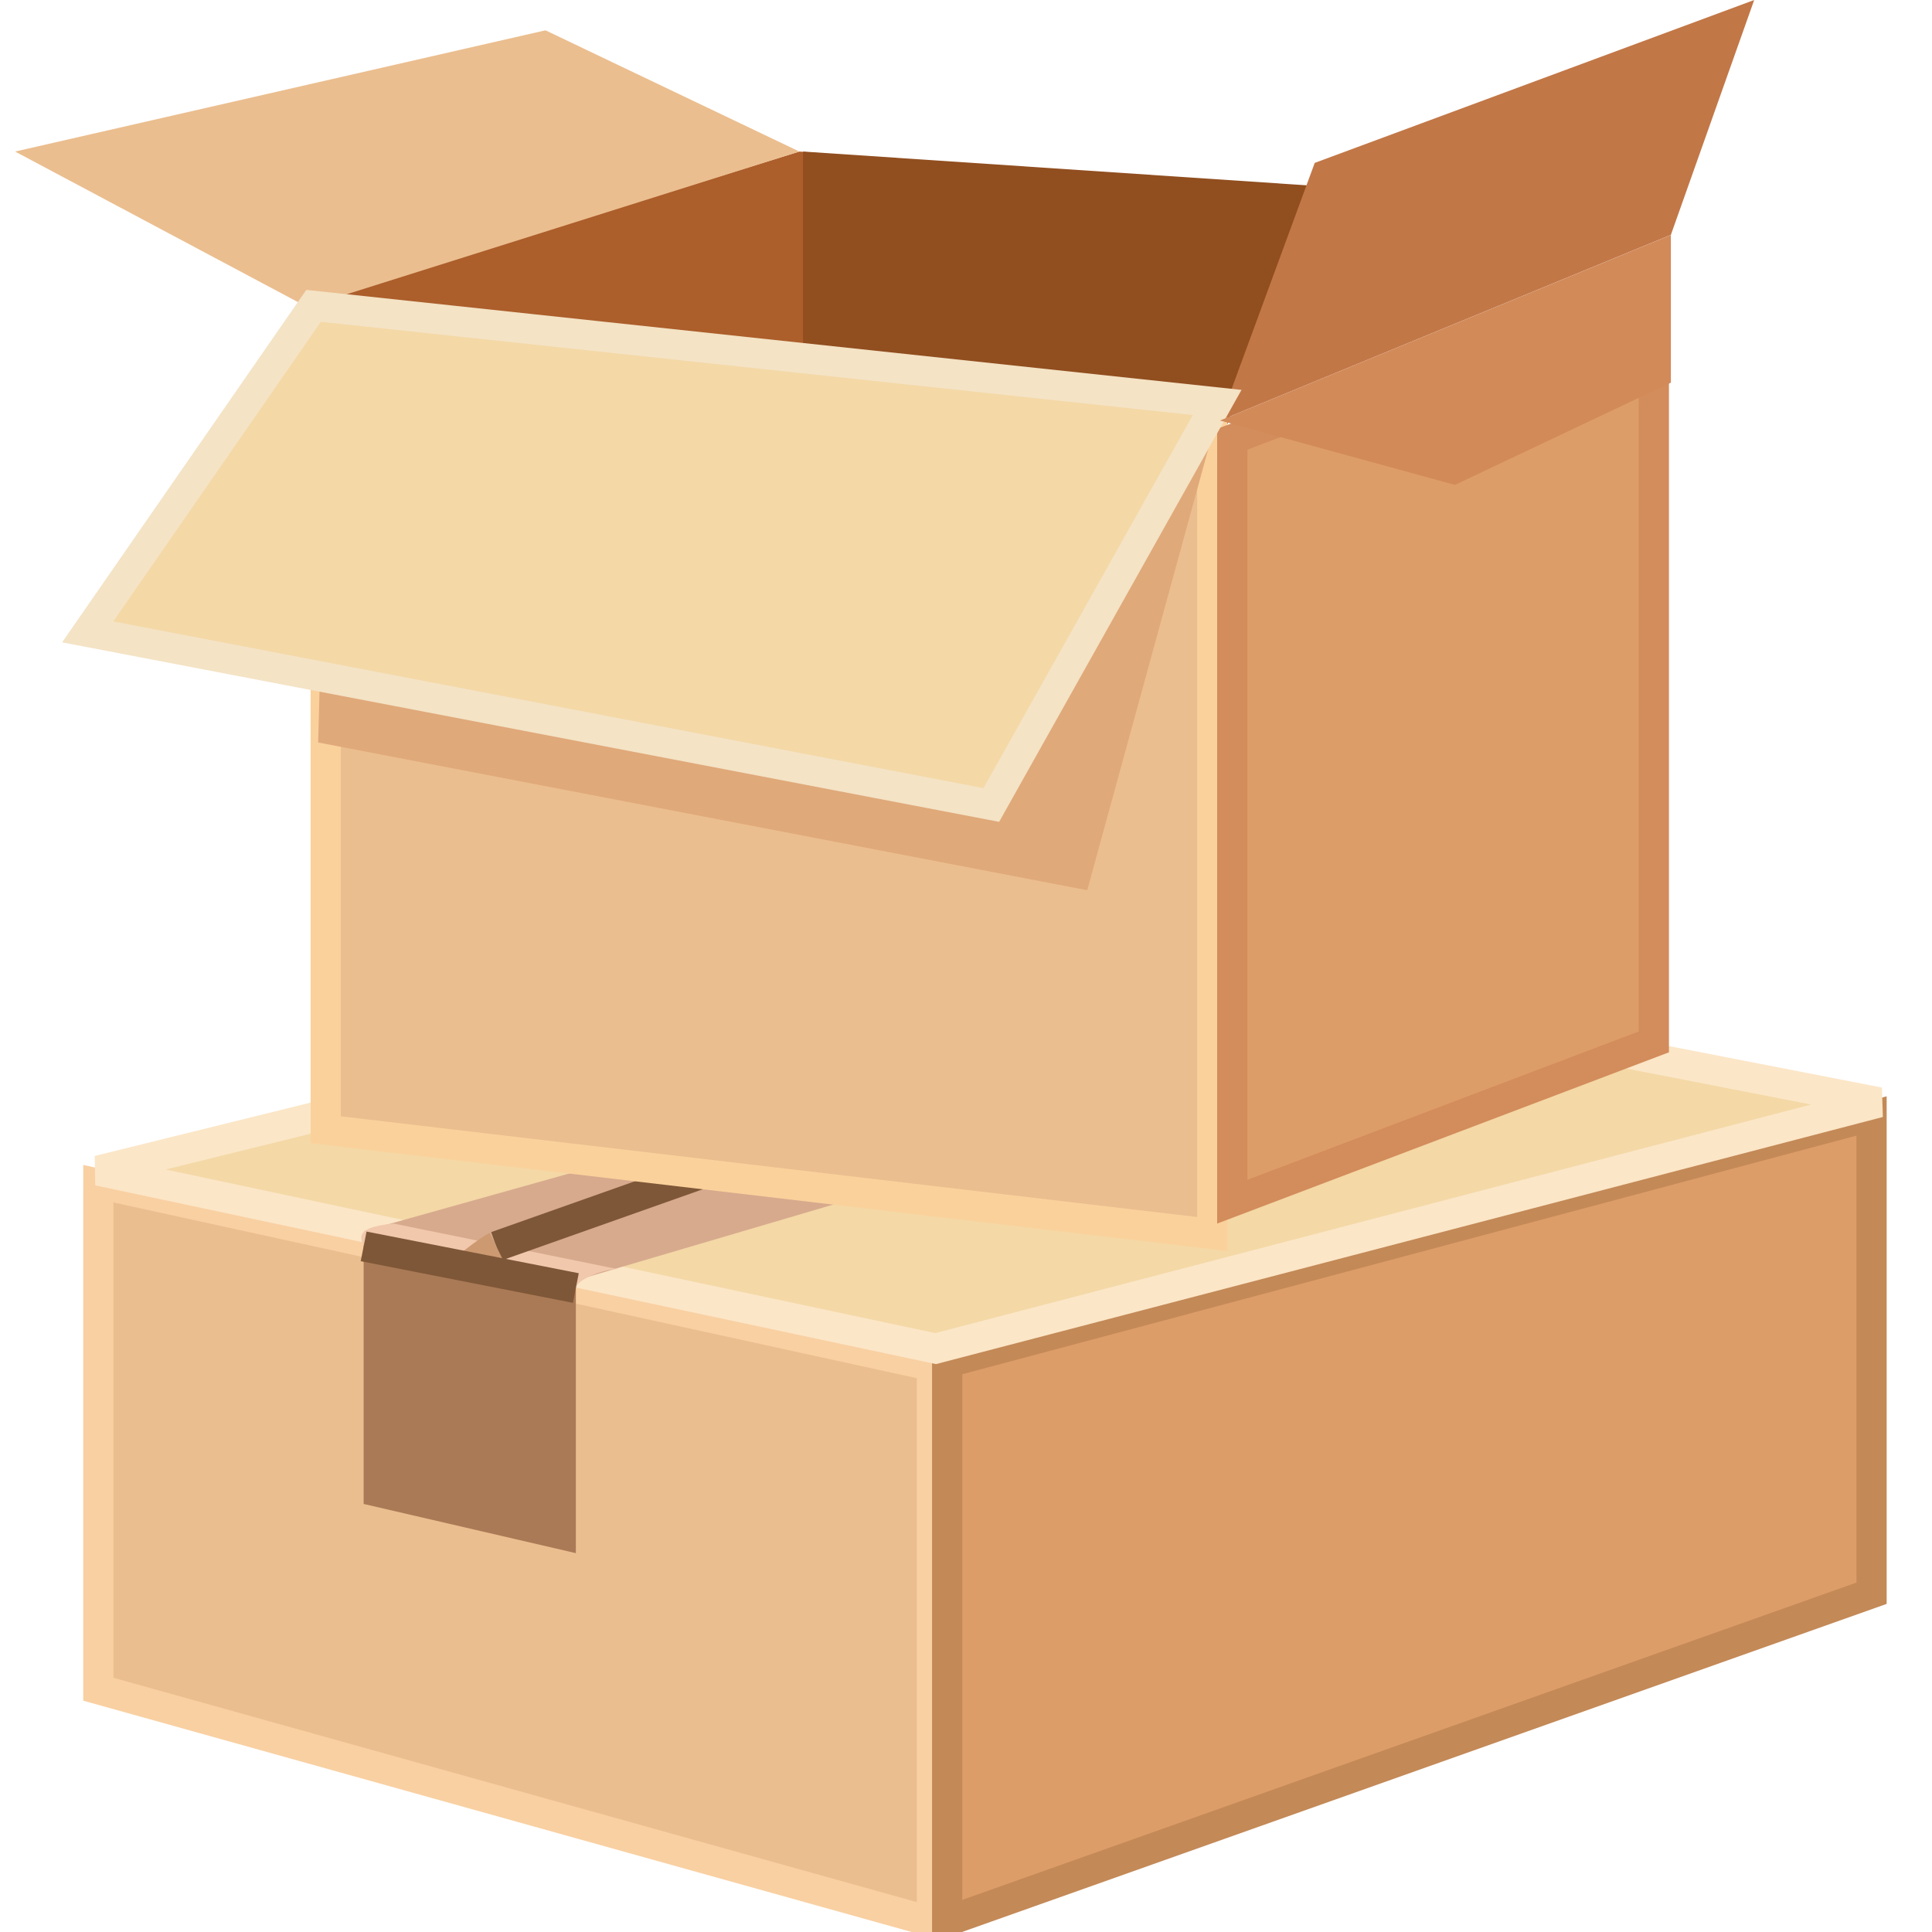<svg width="32" height="32" viewBox="0 0 32 32" fill="none" xmlns="http://www.w3.org/2000/svg">
<g clip-path="url(#clip0_2920_59239)">
<path d="M15.435 22.626V31.834L1.629 27.979V19.606L15.435 22.626Z" fill="#EBBE8F" stroke="#F9D0A2" stroke-width="0.5"/>
<path d="M30.999 26.389L15.688 31.822V22.57L30.999 18.484V26.389Z" fill="#DD9D69" stroke="#C38957" stroke-width="0.5"/>
<path d="M15.497 22.337L31.123 18.259L26.291 17.318L12.548 16.69L1.629 19.389L15.497 22.337Z" fill="#F4D8A6" stroke="#FBE6C7" stroke-width="0.5"/>
<path d="M9.538 21.27V25.725L6.023 24.91V20.58L9.538 21.27Z" fill="#AA7A56"/>
<path d="M15.499 19.451L9.538 21.208L6.023 20.392L11.169 18.949L15.499 19.451Z" fill="#D7AA8D"/>
<path d="M6.525 20.267C5.772 20.329 6.025 20.58 6.025 20.643L9.54 21.333C9.54 21.208 9.976 21.02 10.227 21.02L6.525 20.267Z" fill="#F1C8AC"/>
<path d="M8.219 20.643L12.298 19.2" stroke="#7E5738" stroke-width="0.5"/>
<path d="M7.781 20.957C7.781 20.957 8.095 20.706 8.221 20.644" stroke="#CC9971" stroke-width="0.5"/>
<path d="M6.023 20.644L9.538 21.334" stroke="#7E5738" stroke-width="0.5"/>
<path d="M4.957 5.082L20.206 7.027L21.963 3.2L13.24 2.51L4.957 5.082Z" fill="#AC5E2B"/>
<path d="M13.301 6.149V2.51L21.71 3.074L20.329 7.027L13.301 6.149Z" fill="#914E1F"/>
<path d="M20.079 7.013V20.439L5.395 18.712V5.286L20.079 7.013Z" fill="#EBBE8F" stroke="#FAD19B" stroke-width="0.5"/>
<path d="M27.393 17.257L20.41 19.904V7.275L27.393 4.628V17.257Z" fill="#DD9D69" stroke="#D38C5B" stroke-width="0.5"/>
<path d="M21.776 2.698L29.055 0L27.675 3.89L20.207 6.965L21.776 2.698Z" fill="#C27747"/>
<path d="M9.035 0.502L13.24 2.51L5.082 5.082L0.25 2.51L9.035 0.502Z" fill="#EBBE8F"/>
<path d="M18.008 14.745L20.142 6.965L5.458 5.146L5.27 12.298L18.008 14.745Z" fill="#E0A97A"/>
<path d="M5.194 5.066L20.16 6.666L16.419 13.333L1.453 10.466L5.194 5.066Z" fill="#F4D8A6" stroke="#F4E3C5" stroke-width="0.5"/>
<path d="M24.098 8.032L20.207 6.965L27.675 3.891V6.338L24.098 8.032Z" fill="#D28A59"/>
</g>
<defs>
<clipPath id="clip0_2920_59239">
<rect width="31" height="32" fill="white" transform="translate(0.25)"/>
</clipPath>
</defs>
</svg>
